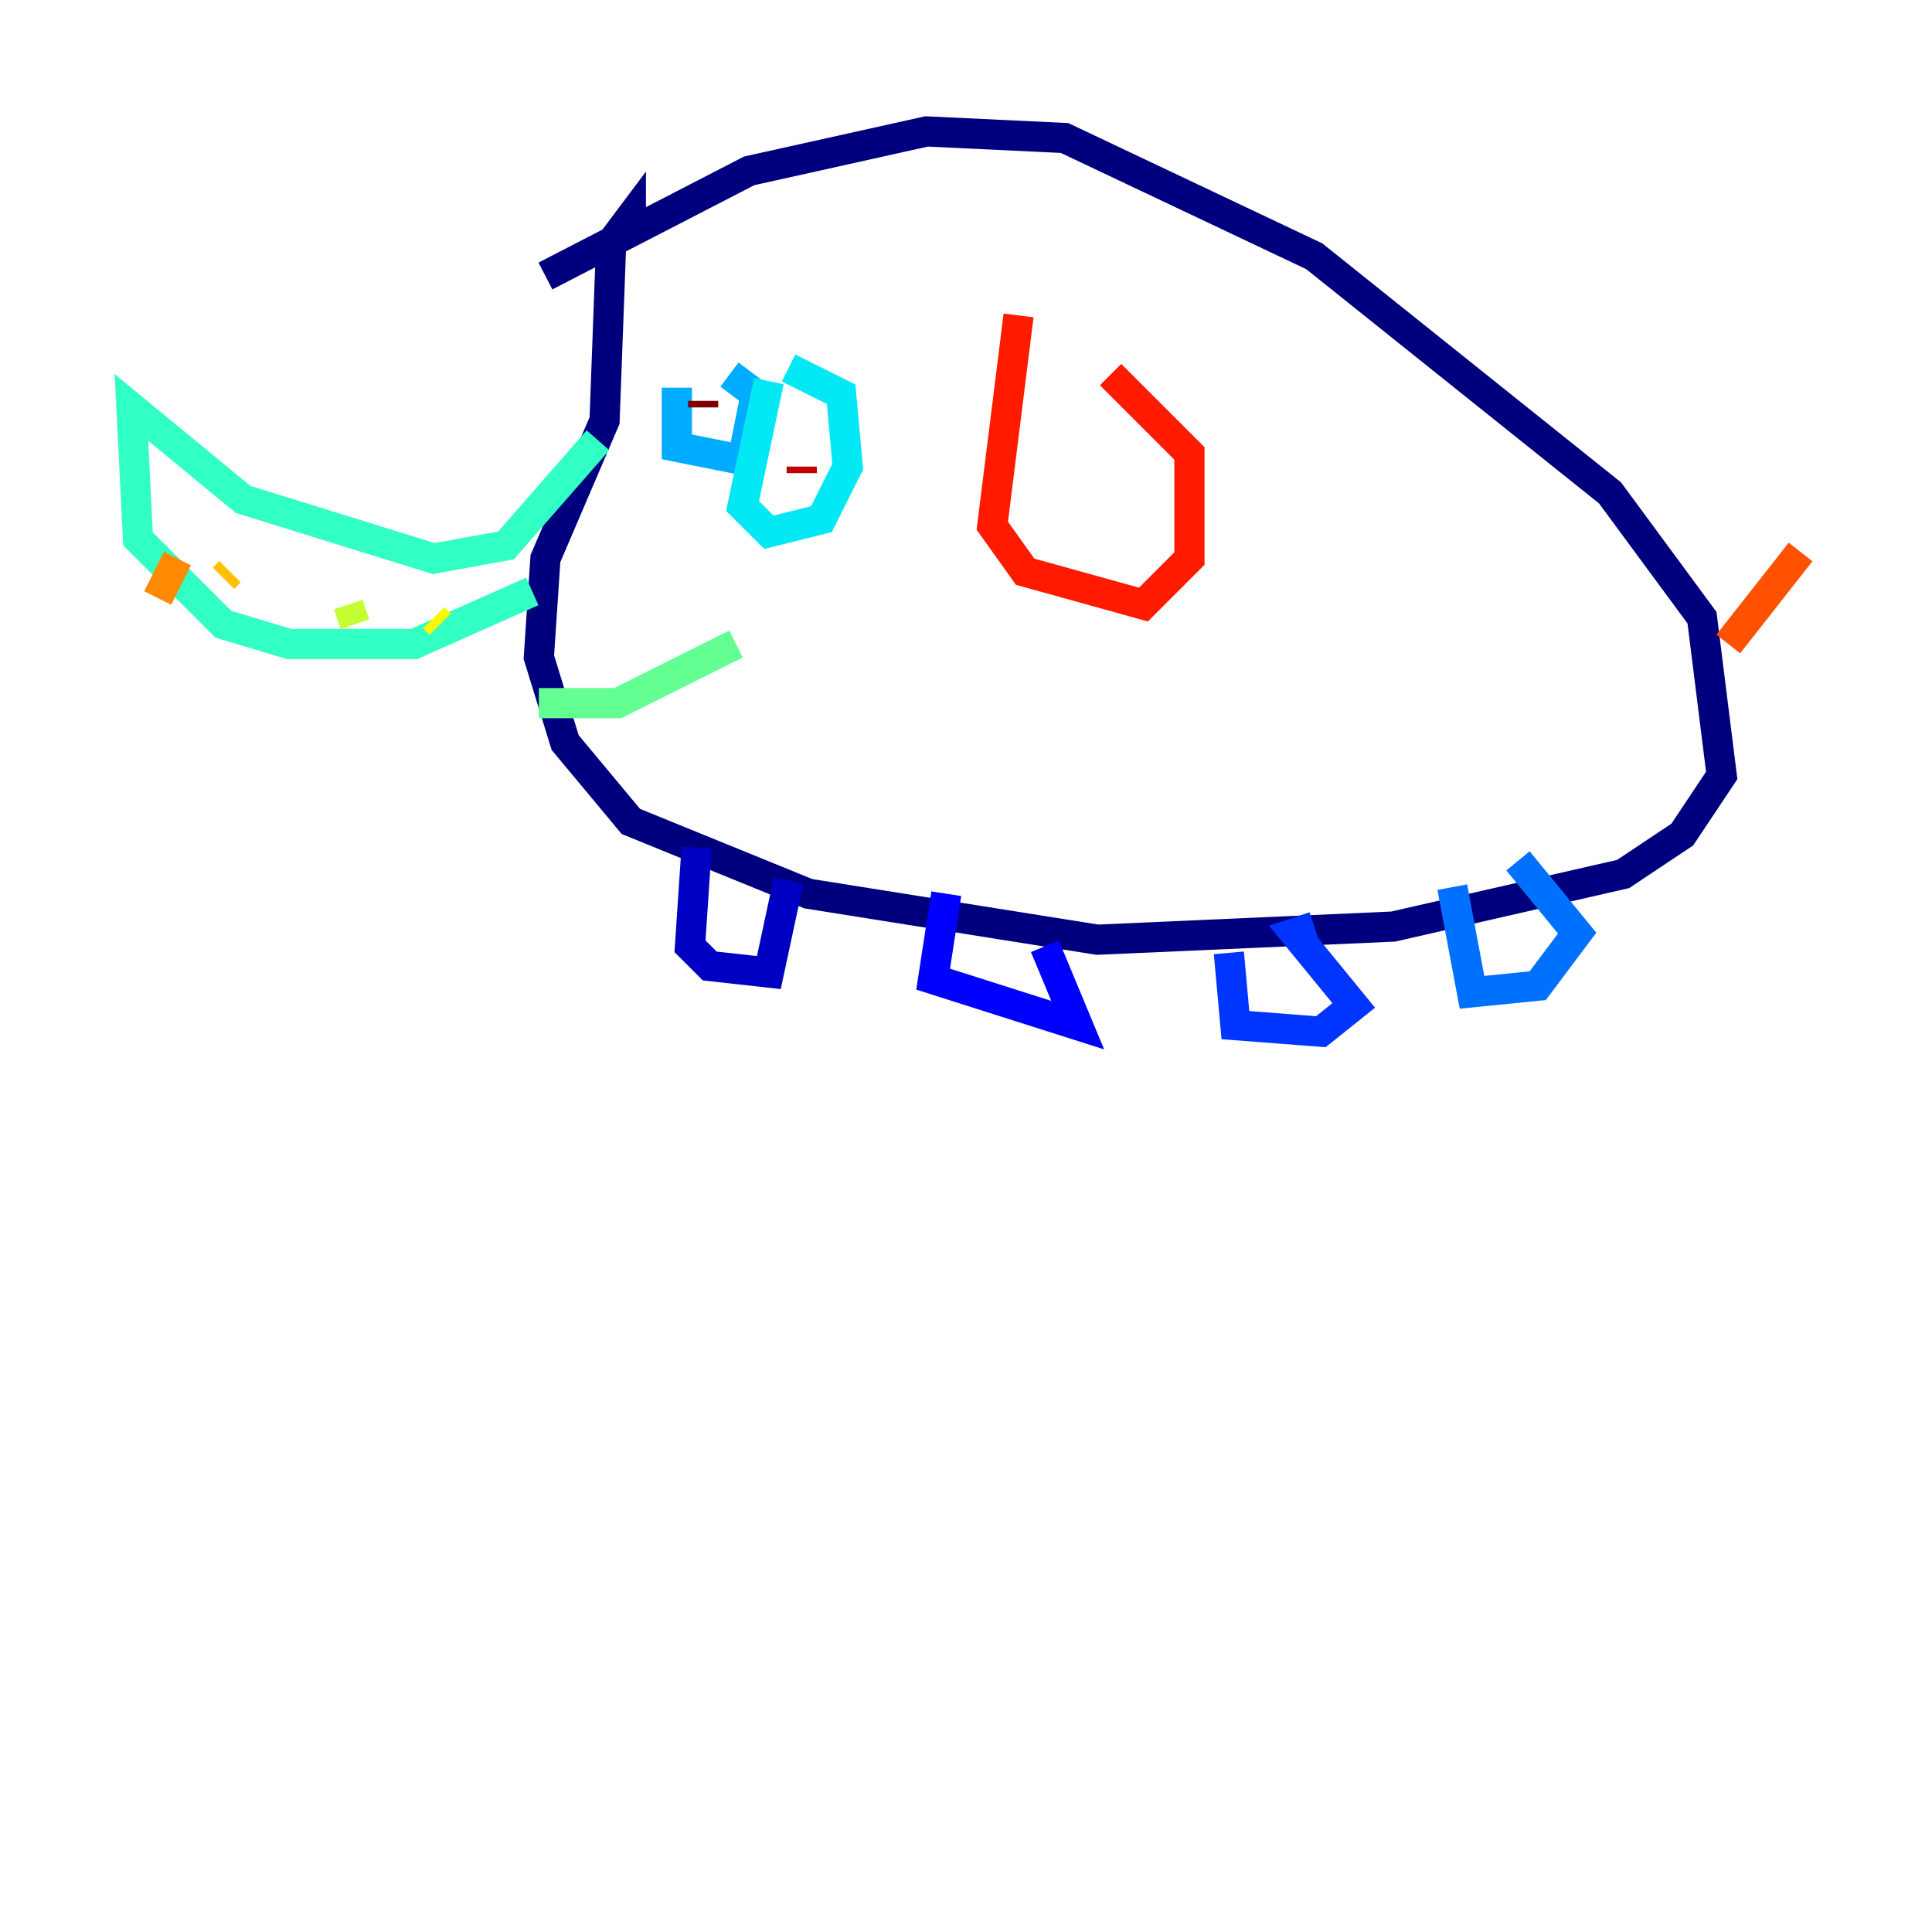 <?xml version="1.0" encoding="utf-8" ?>
<svg baseProfile="tiny" height="128" version="1.2" viewBox="0,0,128,128" width="128" xmlns="http://www.w3.org/2000/svg" xmlns:ev="http://www.w3.org/2001/xml-events" xmlns:xlink="http://www.w3.org/1999/xlink"><defs /><polyline fill="none" points="36.136,18.286 49.633,11.32 61.388,8.707 70.531,9.143 87.075,16.98 106.667,32.653 112.762,40.925 114.068,51.374 111.456,55.292 107.537,57.905 92.299,61.388 72.707,62.258 53.551,59.211 41.796,54.422 37.442,49.197 35.701,43.537 36.136,37.007 40.054,27.864 40.49,16.109 41.796,14.367 41.796,15.674" stroke="#00007f" stroke-width="2" /><polyline fill="none" points="46.15,56.163 45.714,62.694 47.02,64.0 50.939,64.435 52.245,58.34" stroke="#0000c3" stroke-width="2" /><polyline fill="none" points="62.694,59.211 61.823,64.871 71.401,67.918 69.225,62.694" stroke="#0000ff" stroke-width="2" /><polyline fill="none" points="81.415,63.129 81.85,67.918 87.51,68.354 89.687,66.612 85.769,61.823 87.075,61.388" stroke="#0034ff" stroke-width="2" /><polyline fill="none" points="96.218,58.776 97.524,65.742 101.878,65.306 104.49,61.823 100.571,57.034" stroke="#0070ff" stroke-width="2" /><polyline fill="none" points="44.843,25.687 44.843,29.605 49.197,30.476 50.068,26.122 48.327,24.816" stroke="#00acff" stroke-width="2" /><polyline fill="none" points="50.939,25.252 49.197,33.524 50.939,35.265 54.422,34.395 56.163,30.912 55.728,26.122 52.245,24.381" stroke="#02e8f4" stroke-width="2" /><polyline fill="none" points="39.619,29.17 33.524,36.136 28.735,37.007 16.109,33.088 8.707,26.993 9.143,35.701 14.803,41.361 19.157,42.667 27.429,42.667 35.265,39.184" stroke="#32ffc3" stroke-width="2" /><polyline fill="none" points="35.701,46.585 40.925,46.585 48.762,42.667" stroke="#63ff93" stroke-width="2" /><polyline fill="none" points="12.191,42.667 12.191,42.667" stroke="#93ff63" stroke-width="2" /><polyline fill="none" points="23.075,40.054 23.51,41.361" stroke="#c3ff32" stroke-width="2" /><polyline fill="none" points="28.735,40.925 29.17,41.361" stroke="#f4f802" stroke-width="2" /><polyline fill="none" points="15.238,37.878 14.803,38.313" stroke="#ffc000" stroke-width="2" /><polyline fill="none" points="11.755,37.007 10.449,39.619" stroke="#ff8900" stroke-width="2" /><polyline fill="none" points="114.503,42.667 119.293,36.571" stroke="#ff5100" stroke-width="2" /><polyline fill="none" points="67.483,20.898 65.742,34.83 67.918,37.878 75.755,40.054 78.803,37.007 78.803,30.041 73.578,24.816" stroke="#ff1a00" stroke-width="2" /><polyline fill="none" points="53.116,30.912 53.116,31.347" stroke="#c30000" stroke-width="2" /><polyline fill="none" points="46.585,26.558 46.585,26.993" stroke="#7f0000" stroke-width="2" /></svg>